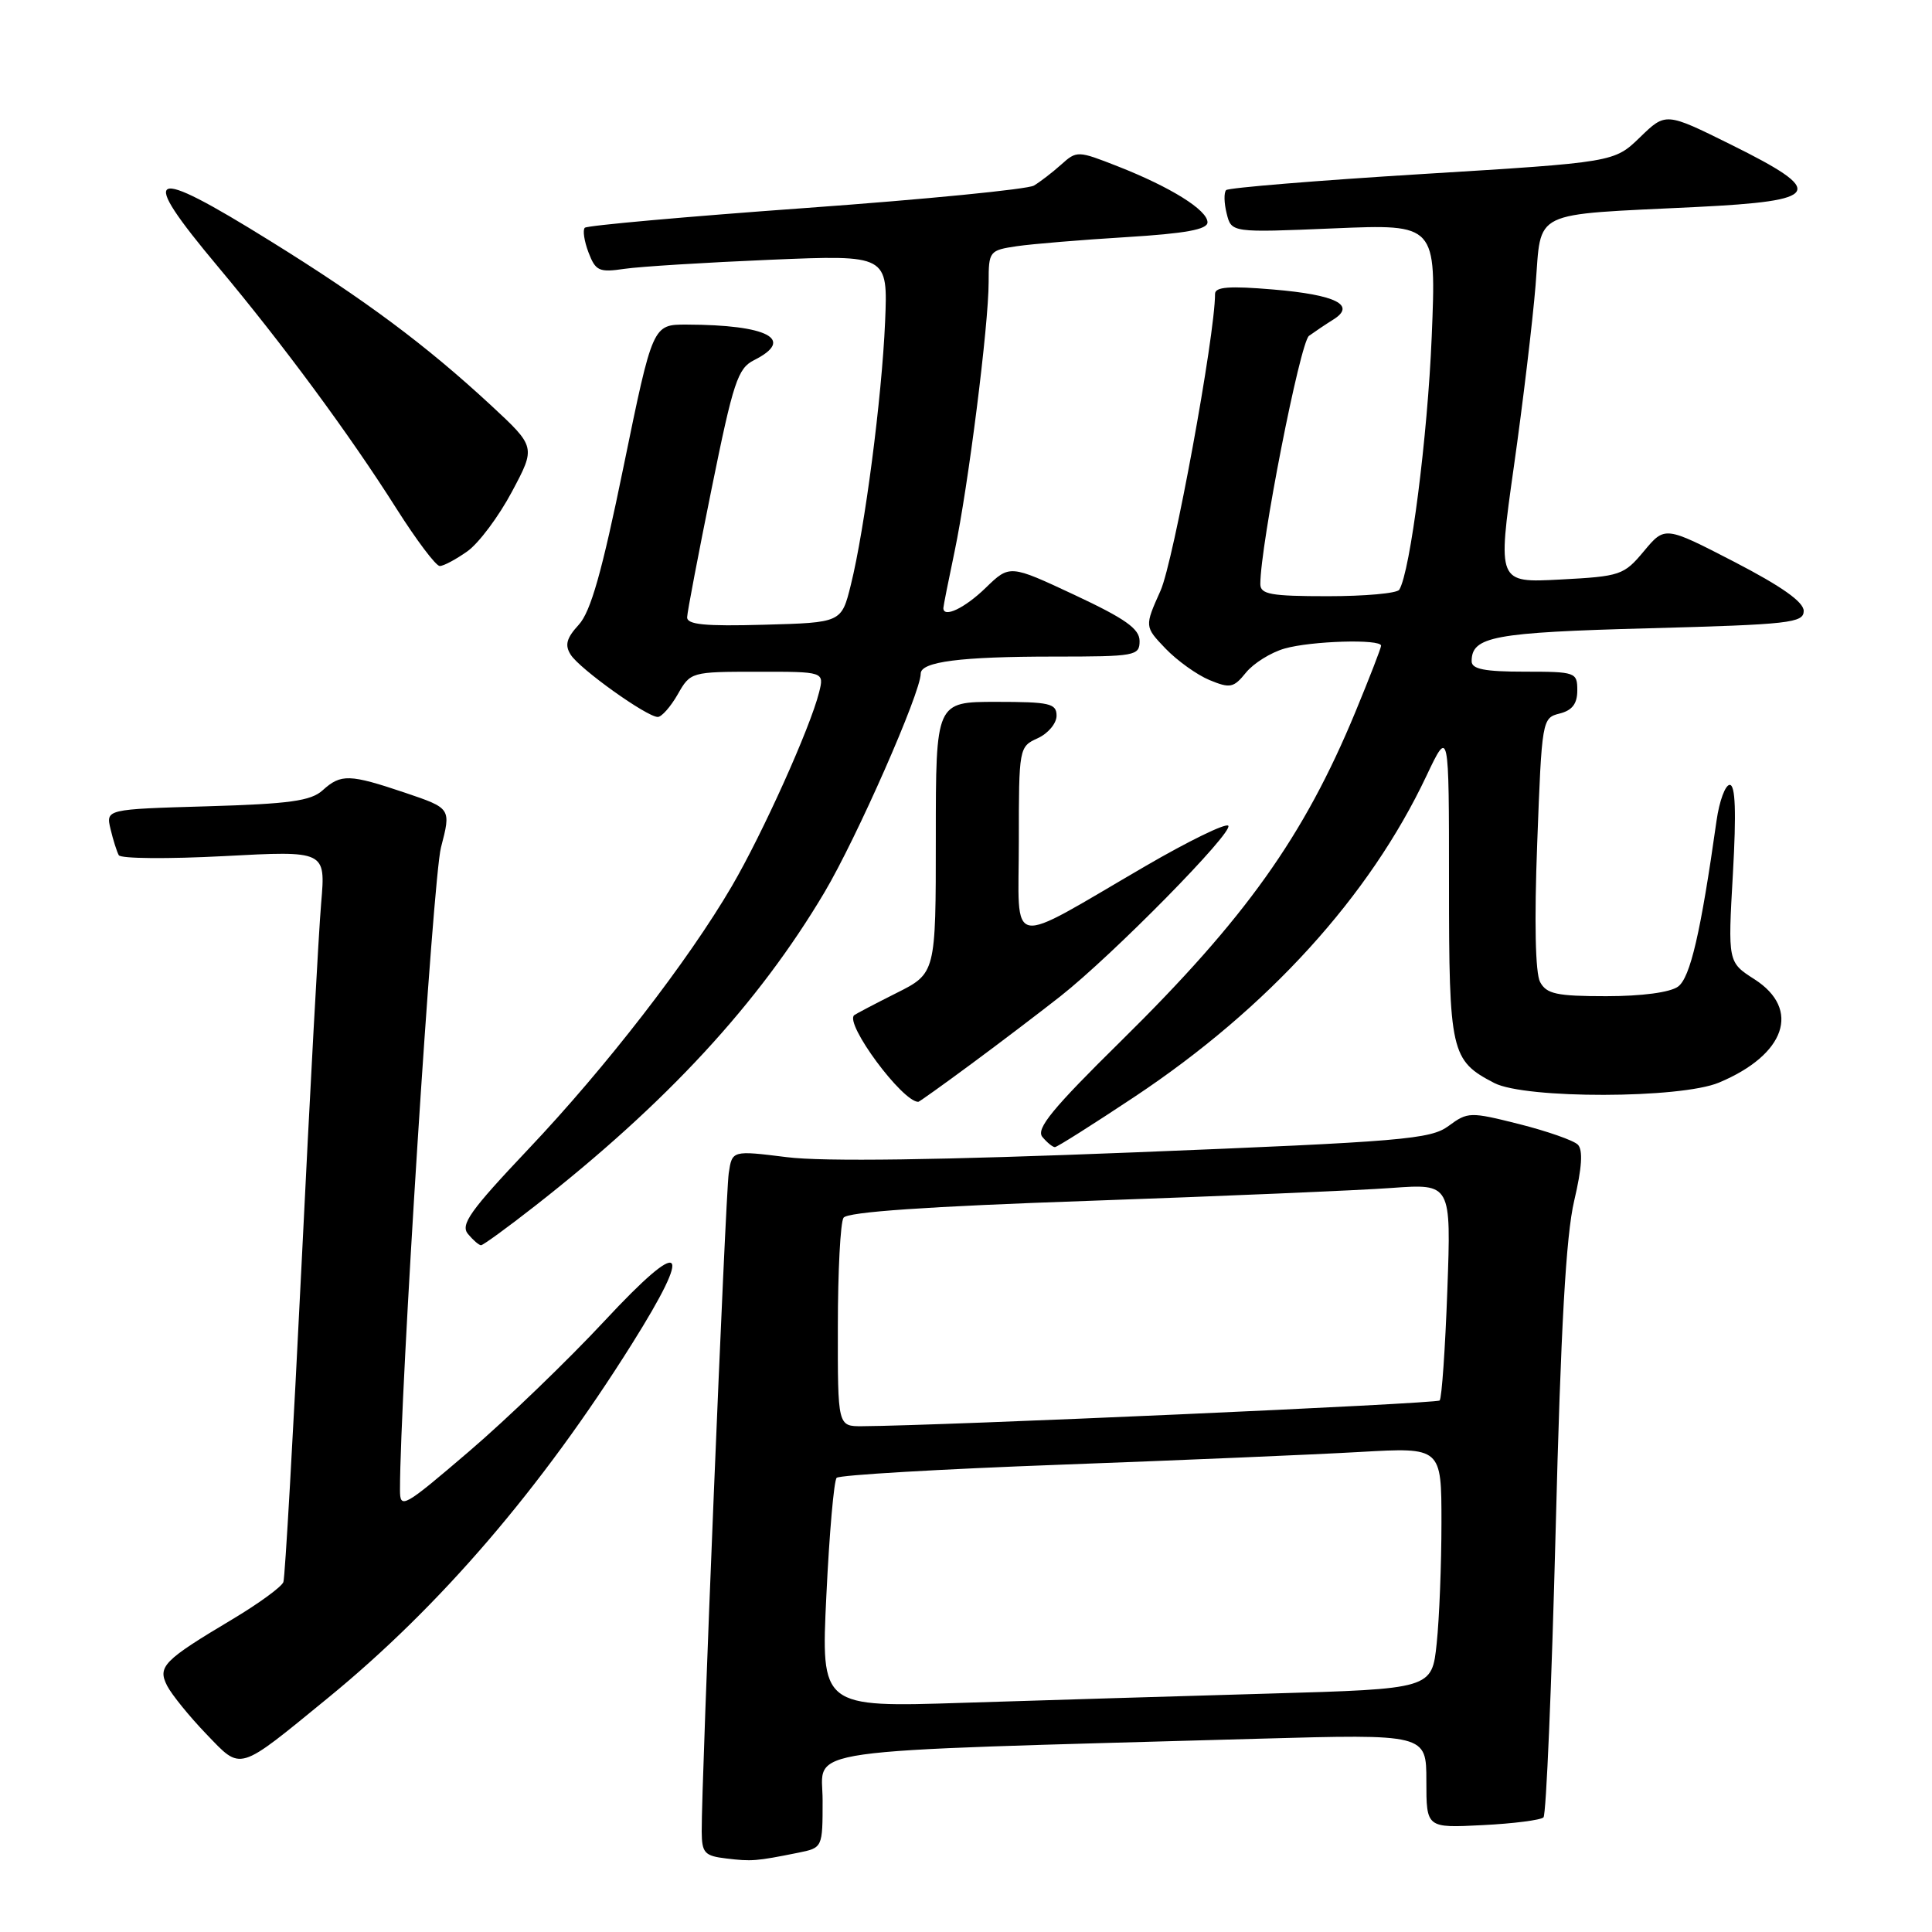 <?xml version="1.0" encoding="UTF-8" standalone="no"?>
<!DOCTYPE svg PUBLIC "-//W3C//DTD SVG 1.1//EN" "http://www.w3.org/Graphics/SVG/1.1/DTD/svg11.dtd" >
<svg xmlns="http://www.w3.org/2000/svg" xmlns:xlink="http://www.w3.org/1999/xlink" version="1.1" viewBox="0 0 256 256">
 <g >
 <path fill="currentColor"
d=" M 105.75 245.50 C 109.00 244.84 109.00 244.84 109.00 238.54 C 109.00 231.48 104.20 232.16 166.75 230.39 C 189.00 229.77 189.00 229.77 189.00 235.99 C 189.00 242.22 189.00 242.22 196.43 241.84 C 200.52 241.64 204.16 241.17 204.52 240.81 C 204.88 240.45 205.60 223.36 206.13 202.83 C 206.81 175.90 207.50 163.72 208.59 159.10 C 209.62 154.73 209.77 152.37 209.07 151.67 C 208.51 151.11 205.02 149.89 201.31 148.95 C 194.79 147.31 194.49 147.32 191.95 149.19 C 189.57 150.96 185.91 151.27 150.42 152.69 C 124.56 153.72 109.07 153.94 104.26 153.33 C 97.01 152.43 97.01 152.43 96.56 155.46 C 96.13 158.41 92.93 236.28 92.98 242.69 C 93.00 245.53 93.35 245.92 96.25 246.26 C 99.59 246.66 100.18 246.62 105.75 245.50 Z  M 43.50 224.95 C 58.32 212.83 71.71 197.23 83.72 178.10 C 92.00 164.92 90.62 163.73 80.13 175.00 C 75.27 180.22 67.18 188.02 62.15 192.32 C 53.43 199.78 53.00 200.01 53.00 197.41 C 53.00 184.76 57.36 116.43 58.43 112.30 C 59.78 107.11 59.78 107.11 53.70 105.05 C 46.30 102.56 45.18 102.52 42.75 104.72 C 41.20 106.13 38.35 106.52 27.43 106.84 C 14.02 107.23 14.02 107.23 14.65 109.87 C 14.99 111.31 15.49 112.87 15.74 113.32 C 16.00 113.78 22.27 113.83 29.68 113.44 C 43.15 112.72 43.15 112.72 42.56 119.61 C 42.23 123.40 41.06 144.95 39.96 167.50 C 38.85 190.05 37.77 209.01 37.55 209.63 C 37.33 210.25 34.31 212.46 30.83 214.54 C 21.63 220.03 20.85 220.83 22.15 223.38 C 22.75 224.54 25.07 227.41 27.31 229.74 C 32.06 234.67 31.35 234.88 43.50 224.95 Z  M 70.87 159.81 C 88.35 146.14 100.51 132.96 109.24 118.25 C 113.52 111.04 122.00 91.77 122.00 89.26 C 122.00 87.68 127.29 87.00 139.63 87.00 C 150.45 87.00 151.00 86.90 151.00 84.94 C 151.00 83.32 149.12 81.99 142.40 78.84 C 133.79 74.81 133.79 74.81 130.60 77.90 C 127.83 80.59 125.00 81.93 125.00 80.57 C 125.00 80.33 125.67 76.95 126.49 73.06 C 128.30 64.42 131.00 43.10 131.00 37.37 C 131.00 33.29 131.10 33.16 134.75 32.62 C 136.81 32.32 143.34 31.78 149.25 31.42 C 157.06 30.94 160.00 30.41 160.00 29.46 C 160.00 27.84 155.14 24.80 148.11 22.04 C 142.81 19.96 142.68 19.95 140.61 21.81 C 139.45 22.85 137.82 24.10 137.00 24.59 C 136.18 25.08 122.57 26.42 106.76 27.56 C 90.96 28.70 77.78 29.88 77.49 30.18 C 77.19 30.48 77.41 31.95 77.98 33.45 C 78.92 35.91 79.38 36.12 82.76 35.62 C 84.82 35.32 93.51 34.78 102.08 34.42 C 117.65 33.77 117.65 33.77 117.28 42.64 C 116.85 52.70 114.59 70.06 112.74 77.50 C 111.50 82.50 111.50 82.50 101.25 82.78 C 93.40 83.00 91.01 82.77 91.05 81.78 C 91.07 81.08 92.54 73.40 94.30 64.72 C 97.16 50.61 97.76 48.80 99.92 47.72 C 105.41 44.96 101.76 43.04 90.99 43.01 C 86.49 43.00 86.49 43.00 82.64 61.75 C 79.76 75.82 78.27 81.07 76.68 82.79 C 75.06 84.56 74.81 85.48 75.62 86.75 C 76.80 88.63 85.71 95.00 87.16 95.00 C 87.67 95.00 88.86 93.65 89.80 92.01 C 91.49 89.04 91.57 89.01 100.36 89.01 C 109.22 89.00 109.22 89.00 108.53 91.75 C 107.36 96.43 101.06 110.43 96.98 117.41 C 91.18 127.34 80.29 141.42 69.96 152.32 C 62.29 160.43 60.98 162.27 62.01 163.51 C 62.69 164.33 63.47 165.00 63.74 165.00 C 64.01 165.00 67.22 162.67 70.87 159.81 Z  M 150.38 145.30 C 168.03 133.55 181.46 118.78 189.00 102.83 C 192.00 96.50 192.00 96.50 192.00 117.03 C 192.00 139.47 192.24 140.52 198.01 143.51 C 202.11 145.62 222.66 145.59 227.77 143.45 C 236.60 139.76 238.67 133.73 232.48 129.76 C 228.95 127.50 228.95 127.50 229.62 115.75 C 230.08 107.59 229.95 104.00 229.20 104.00 C 228.61 104.00 227.82 106.14 227.45 108.75 C 225.36 123.56 223.97 129.55 222.35 130.73 C 221.30 131.50 217.54 132.00 212.84 132.00 C 206.27 132.00 204.92 131.71 204.07 130.12 C 203.44 128.95 203.29 122.09 203.69 111.69 C 204.30 95.39 204.34 95.13 206.65 94.55 C 208.33 94.13 209.00 93.25 209.00 91.48 C 209.00 89.08 208.79 89.00 202.00 89.00 C 196.72 89.00 195.00 88.66 195.00 87.62 C 195.00 84.34 197.89 83.80 218.47 83.25 C 237.14 82.75 239.00 82.54 239.00 80.95 C 239.00 79.76 236.08 77.70 229.81 74.45 C 220.61 69.70 220.61 69.70 217.83 73.03 C 215.17 76.22 214.72 76.37 206.74 76.79 C 198.42 77.23 198.42 77.23 200.59 61.86 C 201.79 53.41 203.08 42.60 203.47 37.82 C 204.29 27.68 202.57 28.52 224.75 27.43 C 241.43 26.61 242.07 25.46 229.36 19.16 C 220.72 14.88 220.72 14.88 217.31 18.19 C 213.89 21.50 213.89 21.50 188.47 23.06 C 174.49 23.92 162.79 24.88 162.47 25.19 C 162.16 25.51 162.19 26.90 162.54 28.29 C 163.17 30.83 163.17 30.83 176.74 30.26 C 190.32 29.69 190.32 29.69 189.71 44.59 C 189.17 57.81 186.87 75.78 185.41 78.14 C 185.12 78.62 180.86 79.00 175.94 79.00 C 168.38 79.00 167.00 78.75 167.00 77.39 C 167.00 72.24 172.27 45.36 173.45 44.50 C 174.21 43.95 175.65 42.98 176.66 42.35 C 179.75 40.43 177.02 39.06 168.70 38.36 C 162.90 37.87 161.00 38.01 161.00 38.94 C 161.00 44.48 155.50 74.41 153.78 78.26 C 151.65 83.02 151.65 83.02 154.44 85.94 C 155.98 87.54 158.60 89.42 160.26 90.11 C 163.00 91.24 163.46 91.15 165.10 89.12 C 166.10 87.89 168.39 86.46 170.20 85.94 C 173.75 84.92 183.00 84.65 183.00 85.56 C 183.00 85.86 181.46 89.83 179.58 94.38 C 172.77 110.83 165.03 121.69 148.58 137.90 C 139.45 146.89 137.24 149.58 138.12 150.65 C 138.74 151.39 139.48 152.00 139.78 152.00 C 140.07 152.00 144.84 148.98 150.38 145.30 Z  M 128.70 140.98 C 132.44 138.22 137.75 134.18 140.50 132.02 C 147.48 126.52 163.53 110.20 162.75 109.41 C 162.39 109.05 157.46 111.46 151.80 114.75 C 133.15 125.60 135.00 125.96 135.00 111.50 C 135.00 99.09 135.03 98.94 137.50 97.82 C 138.88 97.19 140.00 95.85 140.00 94.84 C 140.00 93.21 139.10 93.00 132.00 93.00 C 124.00 93.00 124.00 93.00 124.00 110.98 C 124.00 128.97 124.00 128.97 118.75 131.60 C 115.86 133.05 113.36 134.37 113.18 134.52 C 111.90 135.65 119.56 146.00 121.68 146.00 C 121.80 146.00 124.97 143.74 128.70 140.98 Z  M 61.93 73.05 C 63.44 71.98 66.09 68.43 67.83 65.16 C 71.00 59.22 71.00 59.22 65.04 53.69 C 56.40 45.70 48.42 39.75 35.79 31.92 C 19.58 21.85 18.17 22.54 28.86 35.31 C 37.50 45.63 46.32 57.58 52.53 67.39 C 55.18 71.57 57.76 75.00 58.27 75.00 C 58.78 75.00 60.42 74.12 61.93 73.05 Z  M 109.50 211.37 C 109.89 203.19 110.50 196.20 110.86 195.82 C 111.21 195.45 124.55 194.67 140.50 194.08 C 156.45 193.49 174.34 192.73 180.25 192.39 C 191.00 191.78 191.00 191.78 191.00 201.74 C 191.00 207.22 190.72 214.42 190.37 217.75 C 189.74 223.79 189.74 223.79 168.12 224.41 C 156.23 224.75 138.01 225.30 127.64 225.63 C 108.78 226.24 108.78 226.24 109.50 211.37 Z  M 111.02 175.75 C 111.02 168.46 111.36 161.99 111.77 161.36 C 112.26 160.59 122.80 159.86 144.50 159.11 C 162.10 158.49 180.05 157.73 184.39 157.41 C 192.29 156.84 192.29 156.84 191.78 170.95 C 191.50 178.71 191.04 185.29 190.76 185.57 C 190.34 186.00 124.69 188.92 114.25 188.98 C 111.00 189.00 111.00 189.00 111.02 175.75 Z "/>
</g>
</svg>